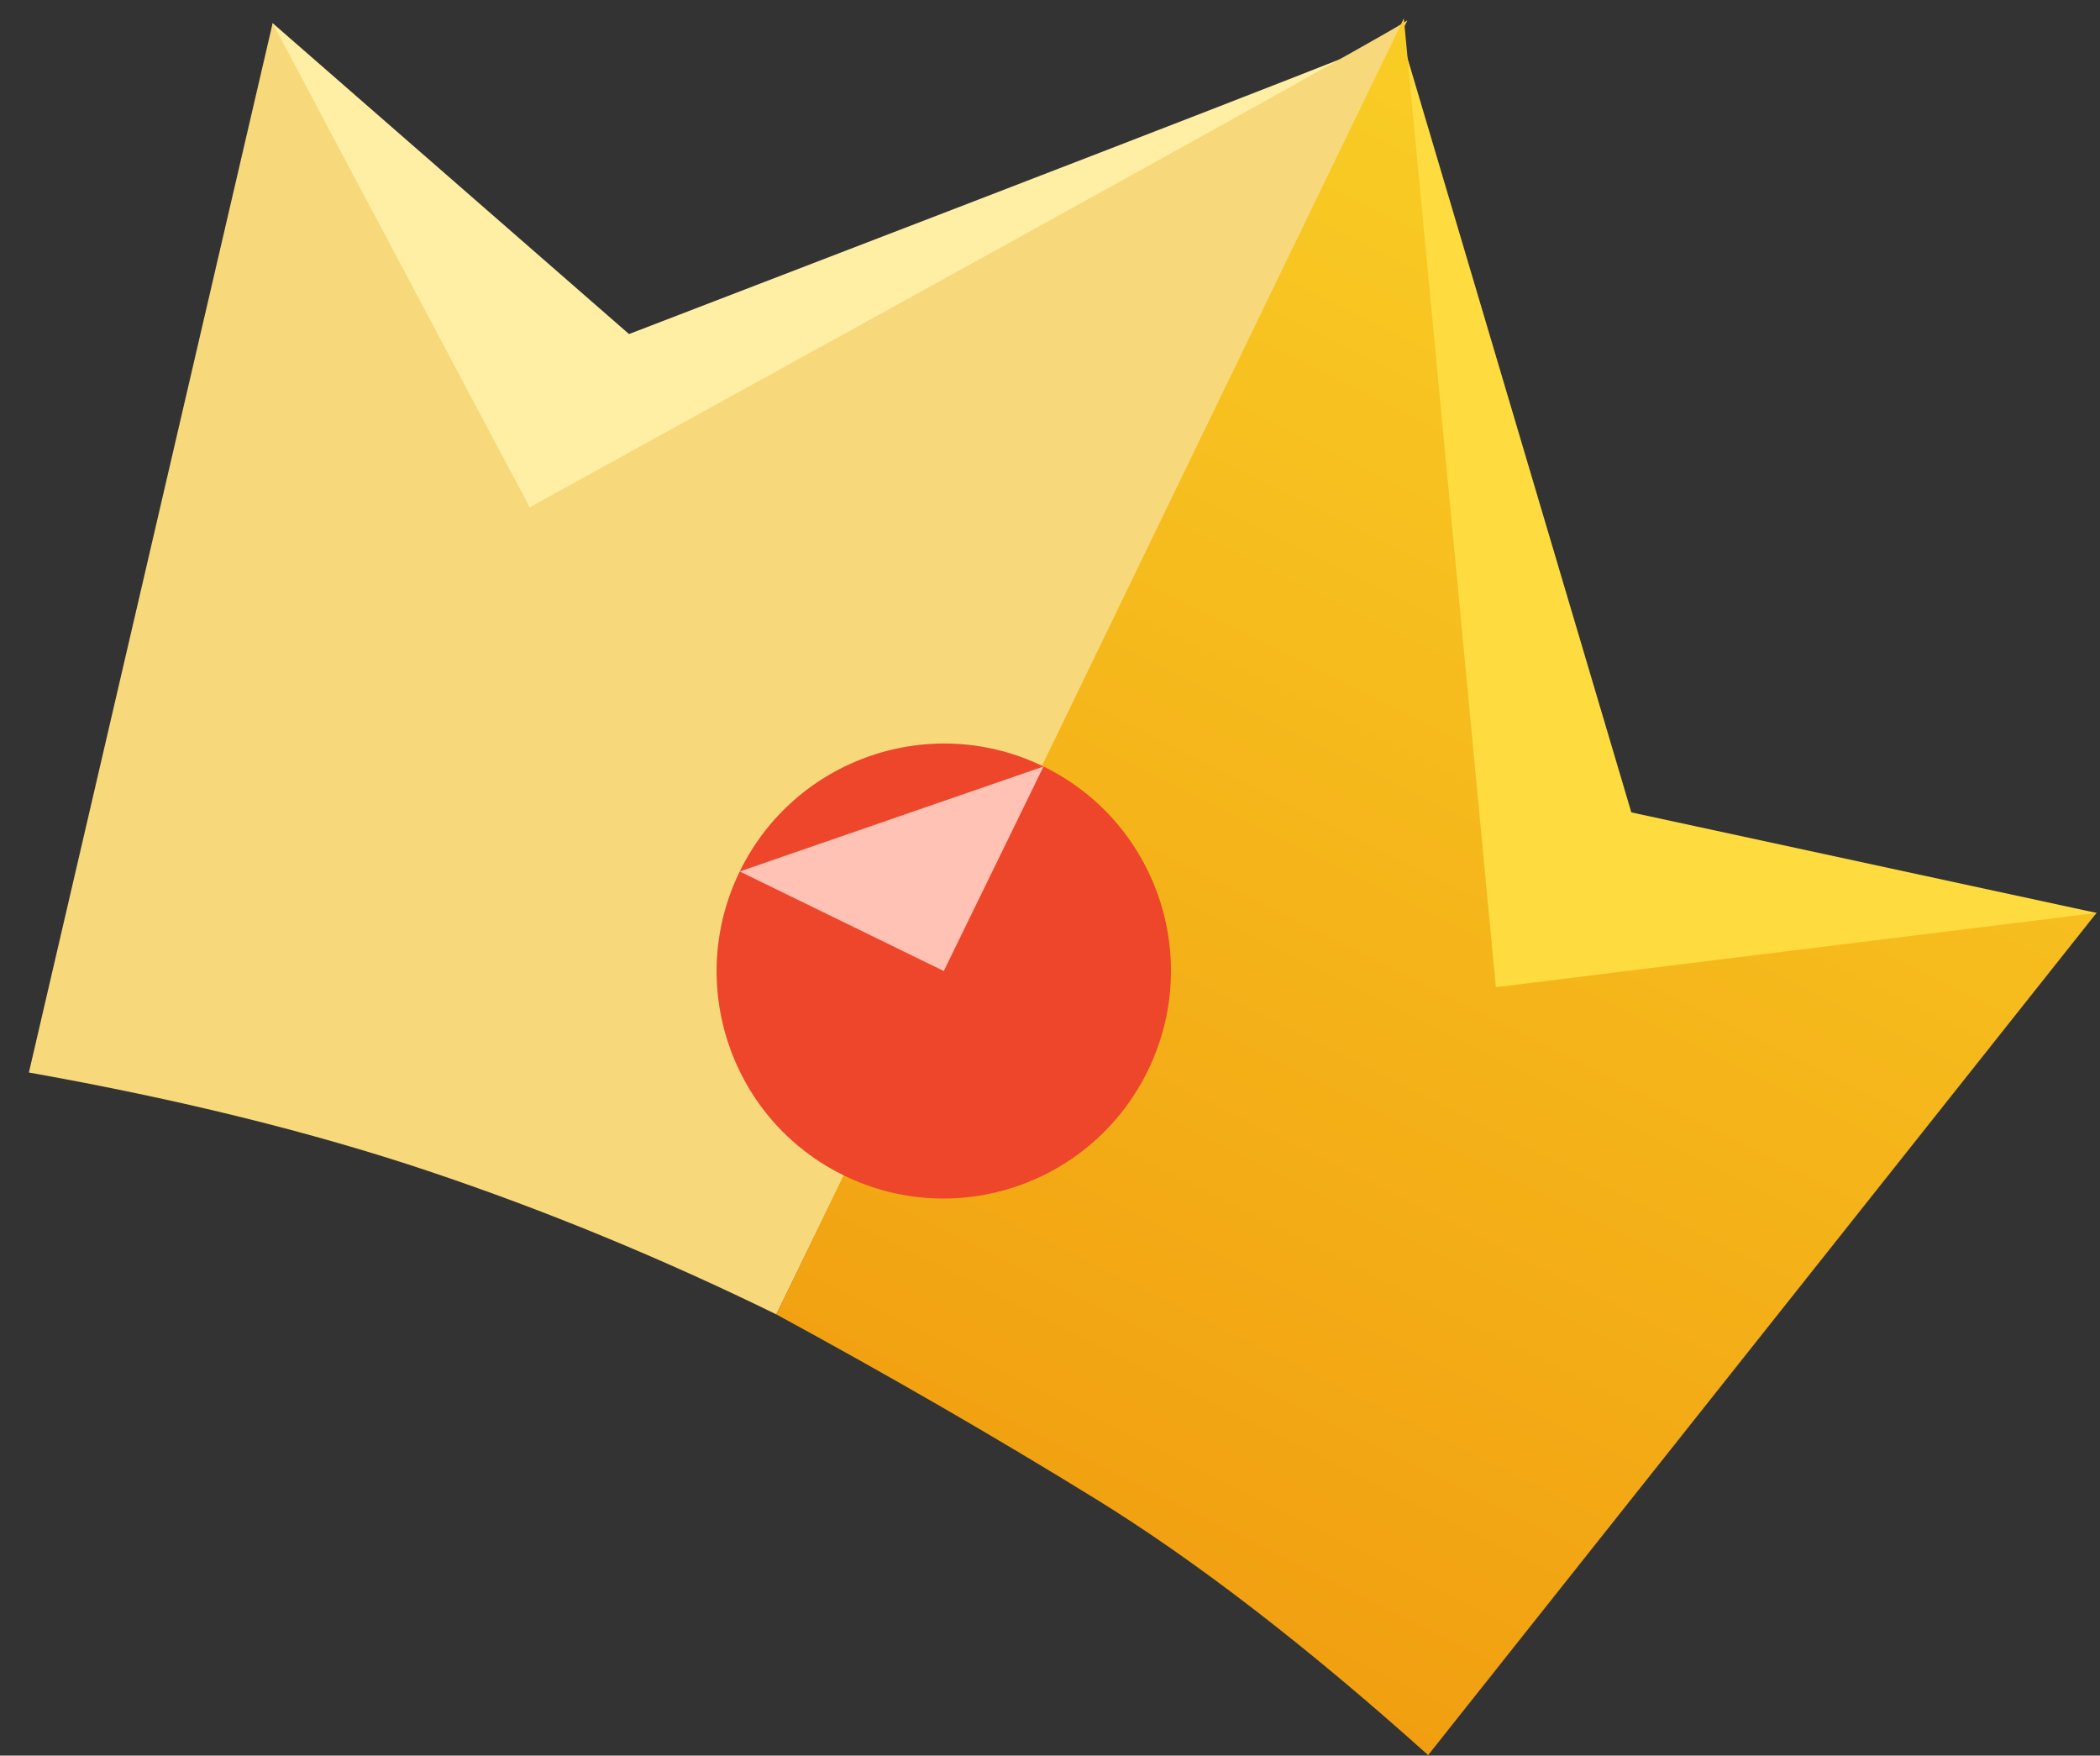 <?xml version="1.0" encoding="UTF-8"?>
<svg width="67px" height="56px" viewBox="0 0 67 56" version="1.1" xmlns="http://www.w3.org/2000/svg" xmlns:xlink="http://www.w3.org/1999/xlink">
    <rect x="0" y="0" width="67" height="56" fill="#333333" stroke="none"/>
    <!-- Generator: Sketch 55 (78076) - https://sketchapp.com -->
    <title>黄冠</title>
    <desc>Created with Sketch.</desc>
    <defs>
        <linearGradient x1="50%" y1="0%" x2="50%" y2="100%" id="linearGradient-1">
            <stop stop-color="#F9CD25" offset="0%"></stop>
            <stop stop-color="#F19F10" offset="100%"></stop>
        </linearGradient>
    </defs>
    <g id="web端" stroke="none" stroke-width="1" fill="none" fill-rule="evenodd">
        <g id="03超级直播间" transform="translate(-1526, -485)" fill-rule="nonzero">
            <g id="黄冠" transform="translate(1560, 508) rotate(-334) translate(-1560, -508) translate(1527, 483)">
                <g id="编组-6">
                    <g id="编组">
                        <path d="M33,0.634 C33.085,0.634 27.108,7.093 15.067,20.012 C5.357,17.393 0.501,16.083 0.501,16.083 L8.184,39.898 C12.854,38.568 17.135,37.647 21.025,37.137 C24.916,36.626 28.907,36.374 33,36.379 C32.915,12.549 32.915,0.634 33,0.634 Z" id="路径" fill="#FFEFA5"></path>
                        <path d="M33,36.379 L33.001,0.634 C33.001,0.634 38.833,6.992 50.498,19.707 C60.328,17.291 65.243,16.083 65.243,16.083 L57.853,39.898 C52.845,38.475 48.484,37.578 44.77,37.208 C41.056,36.838 37.133,36.561 33,36.379 Z" id="路径" fill="#FEDC40"></path>
                    </g>
                </g>
                <g id="编组-6">
                    <g id="编组">
                        <path d="M33,0.126 C33.085,0.126 26.965,8.873 14.64,26.367 C5.214,19.511 0.501,16.083 0.501,16.083 L8.184,49.576 C12.854,48.245 17.135,47.324 21.025,46.814 C24.916,46.304 28.907,46.051 33,46.057 L33,0.126 Z" id="路径" fill="#F7D97B"></path>
                        <path d="M33,46.057 L32.872,0.126 C32.872,0.126 38.267,8.955 49.058,26.613 C59.848,19.593 65.243,16.083 65.243,16.083 L57.853,49.576 C52.845,48.152 48.484,47.255 44.77,46.885 C41.056,46.515 37.133,46.239 33,46.057 Z" id="路径" fill="url(#linearGradient-1)"></path>
                    </g>
                    <g id="编组-5" transform="translate(25.756, 26.613)">
                        <path d="M0,7.258 C0,11.267 3.243,14.516 7.244,14.516 C11.244,14.516 14.488,11.267 14.488,7.258 C14.488,3.249 11.244,0 7.244,0 C3.243,0 0,3.249 0,7.258 Z" id="路径" fill="#ED462B"></path>
                        <polygon id="路径" fill="#FFC2B4" points="7.244 0 7.244 7.258 0 7.258"></polygon>
                    </g>
                </g>
            </g>
        </g>
    </g>
</svg>